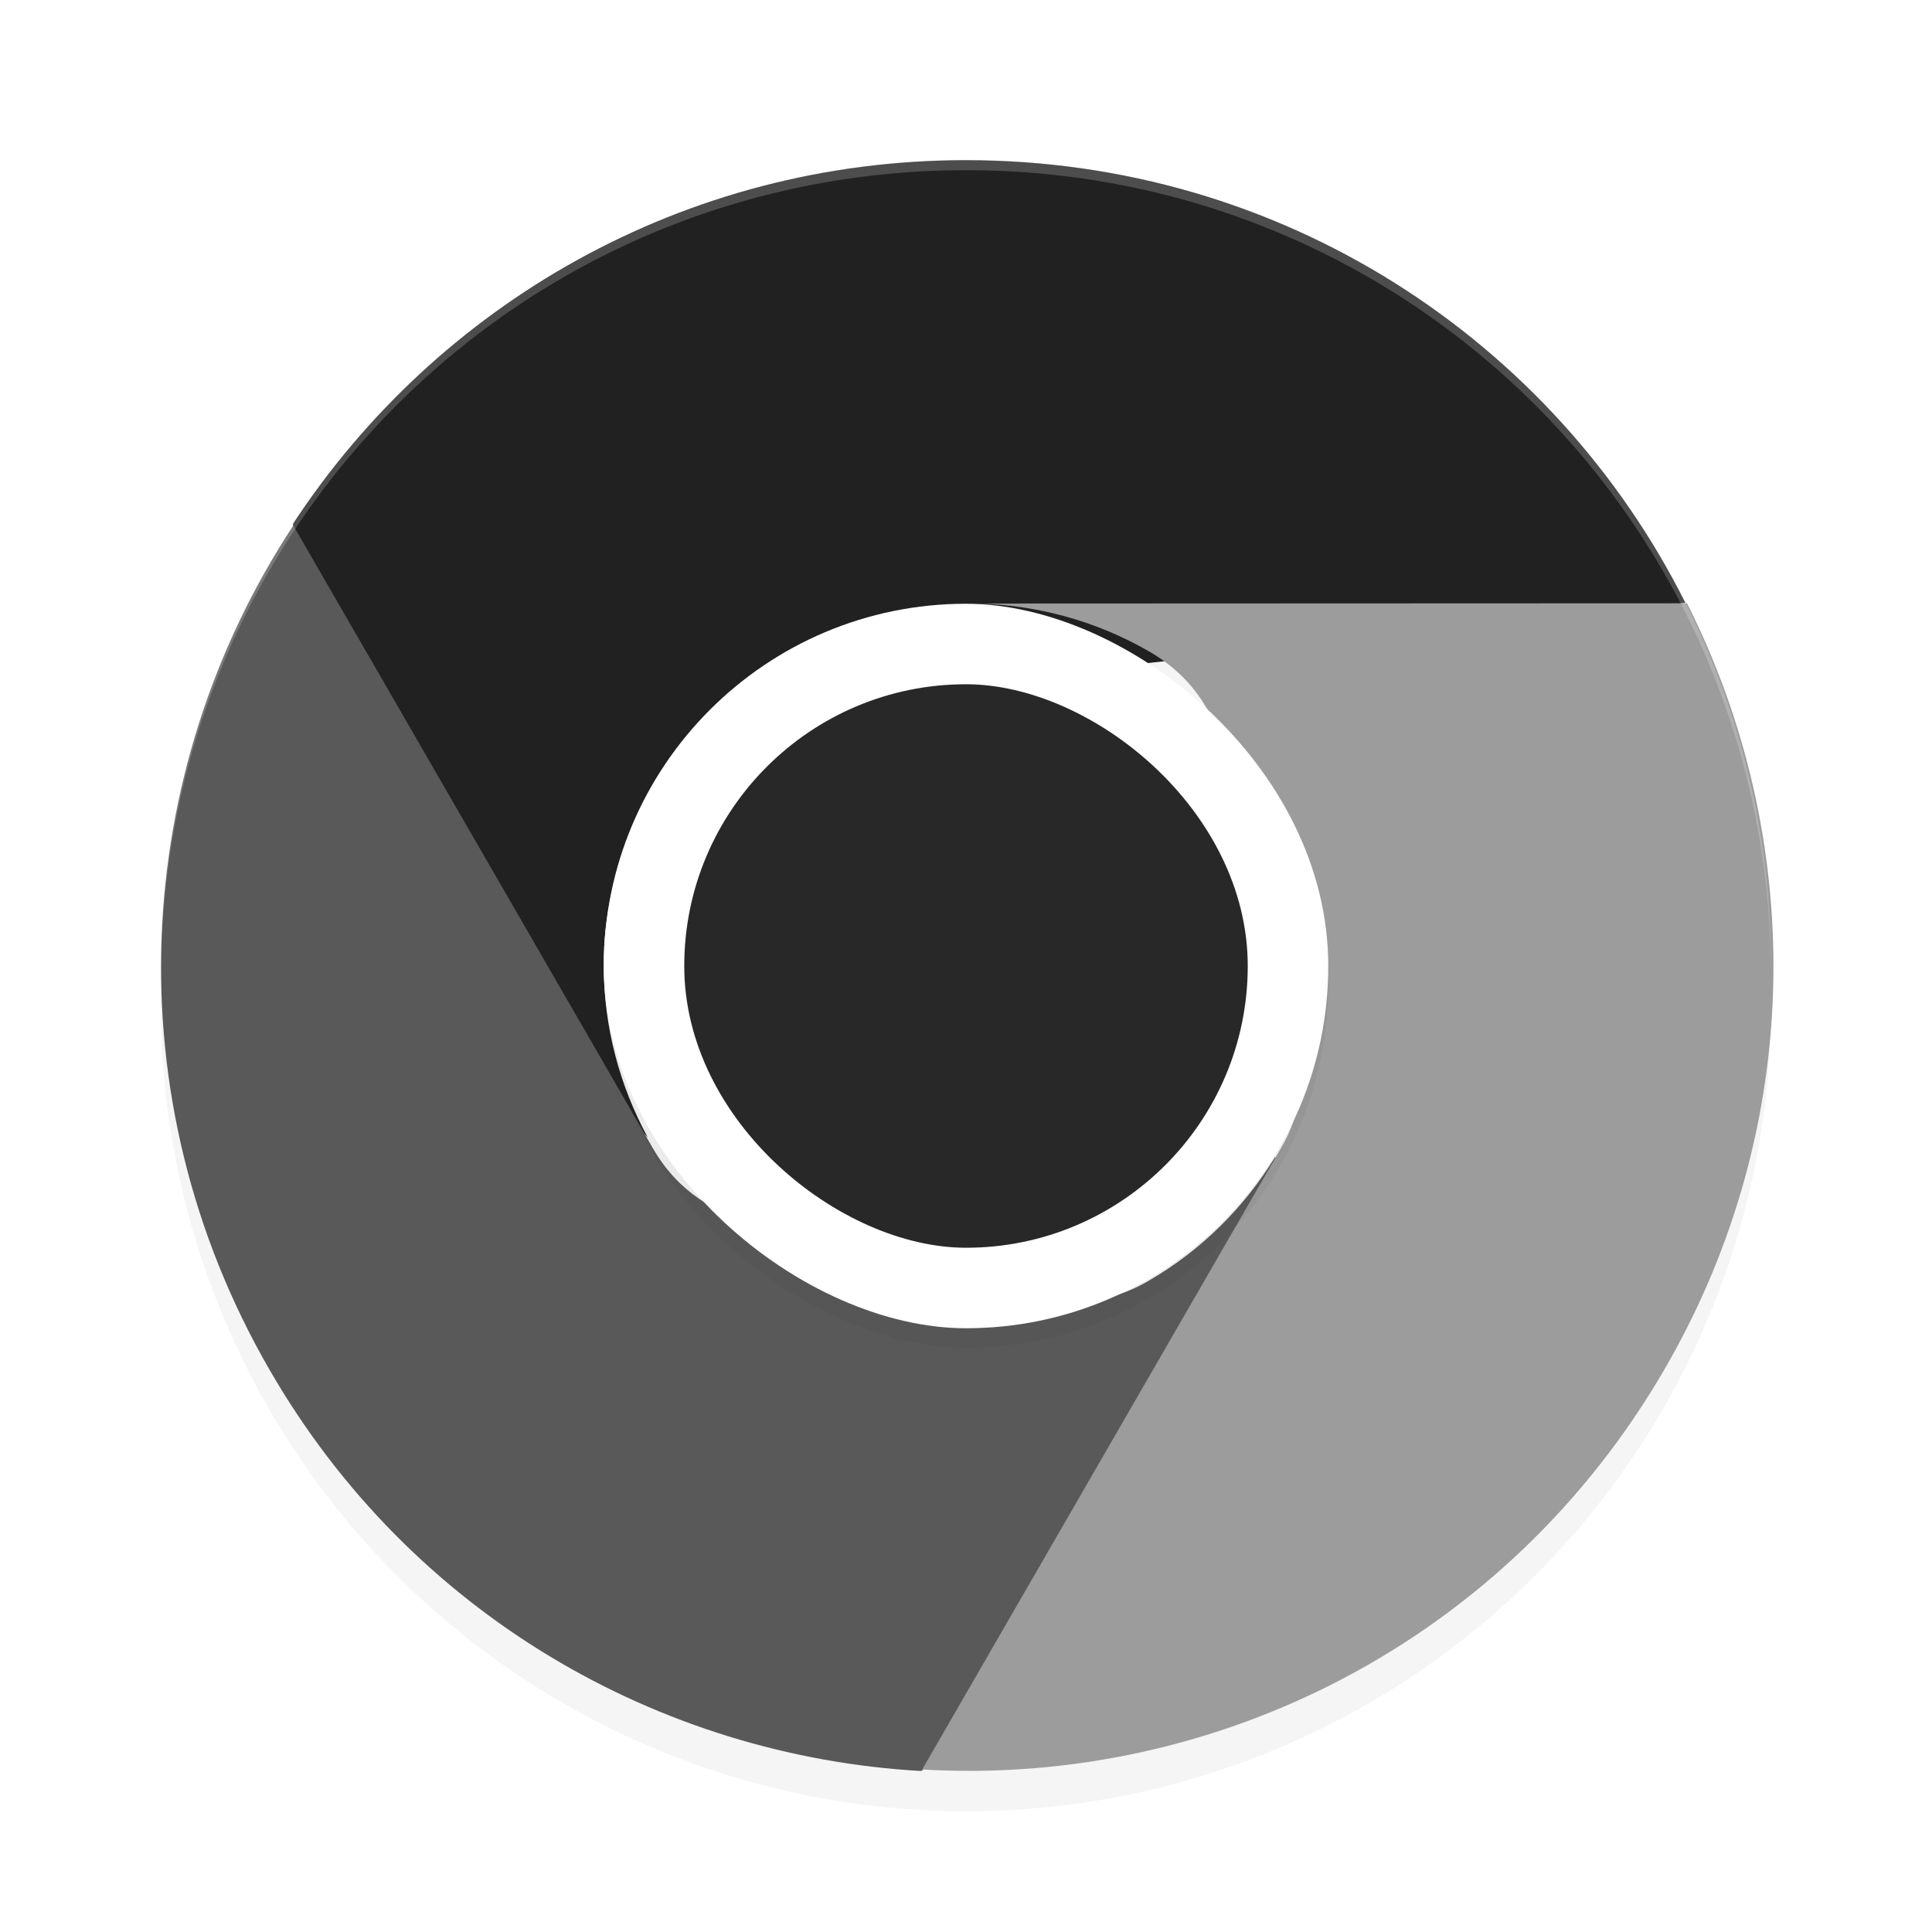 <?xml version="1.0" encoding="UTF-8" standalone="no"?>
<svg
   width="192"
   height="192"
   version="1"
   id="svg20"
   sodipodi:docname="apps_vanadium.svg"
   inkscape:version="1.4.2 (ebf0e940d0, 2025-05-08)"
   xml:space="preserve"
   xmlns:inkscape="http://www.inkscape.org/namespaces/inkscape"
   xmlns:sodipodi="http://sodipodi.sourceforge.net/DTD/sodipodi-0.dtd"
   xmlns="http://www.w3.org/2000/svg"
   xmlns:svg="http://www.w3.org/2000/svg"
   xmlns:rdf="http://www.w3.org/1999/02/22-rdf-syntax-ns#"
   xmlns:cc="http://creativecommons.org/ns#"
   xmlns:dc="http://purl.org/dc/elements/1.1/"><defs
     id="defs24"><filter
       inkscape:collect="always"
       style="color-interpolation-filters:sRGB"
       id="filter859"
       x="-0.048"
       width="1.096"
       y="-0.048"
       height="1.096"><feGaussianBlur
         inkscape:collect="always"
         stdDeviation="3.2"
         id="feGaussianBlur861" /></filter><filter
       inkscape:collect="always"
       style="color-interpolation-filters:sRGB"
       id="filter879"
       x="-0.048"
       width="1.096"
       y="-0.048"
       height="1.096"><feGaussianBlur
         inkscape:collect="always"
         stdDeviation="1.44"
         id="feGaussianBlur881" /></filter></defs><sodipodi:namedview
     pagecolor="#ffffff"
     bordercolor="#666666"
     borderopacity="1"
     objecttolerance="10"
     gridtolerance="10"
     guidetolerance="10"
     inkscape:pageopacity="0"
     inkscape:pageshadow="2"
     inkscape:window-width="1920"
     inkscape:window-height="1005"
     id="namedview22"
     showgrid="false"
     inkscape:zoom="2.67"
     inkscape:cx="98.876404"
     inkscape:cy="95.88015"
     inkscape:window-x="0"
     inkscape:window-y="0"
     inkscape:window-maximized="1"
     inkscape:current-layer="svg20"
     inkscape:showpageshadow="2"
     inkscape:pagecheckerboard="0"
     inkscape:deskcolor="#d1d1d1" /><circle
     style="opacity:0.2;fill:#000000;fill-opacity:1;stroke:none;stroke-width:7.596;stroke-linecap:round;stroke-linejoin:round;stroke-miterlimit:4;stroke-dasharray:none;stroke-opacity:1;filter:url(#filter859)"
     id="path841"
     cx="96"
     cy="100"
     r="80" /><path
     style="fill:#212121;stroke-width:4;fill-opacity:1"
     inkscape:connector-curvature="0"
     id="path4"
     d="m 96,15.917 c -28.066,0 -52.604,14.376 -66.876,36.125 -0.504,32.588 20.224,43.944 35.25,61 -2.764,-5.1 -4.376,-10.892 -4.376,-17.124 0,-19.944 16.18,-25.782 36,-28 l 71.5,-8 c -13.124,-26.158 -40.132,-44 -71.5,-44 z" /><path
     style="fill:#595959;stroke-width:4;fill-opacity:1"
     inkscape:connector-curvature="0"
     id="path6"
     d="m 26.799,136.148 c 14.033,24.306 38.752,38.37 64.724,39.853 27.693,-15.265 42.372,-34.67 35.202,-61.028 -3.036,4.945 -7.246,9.235 -12.643,12.351 -8.577,4.952 -16.518,-0.253 -25.358,-2.572 -8.962,-2.351 -18.799,-1.91 -23.819,-10.605 l -35.754,-61.924 c -16.09,24.448 -18.038,56.756 -2.355,83.924 z" /><path
     style="fill:#9c9c9c;stroke-width:4;fill-opacity:1"
     inkscape:connector-curvature="0"
     id="path8"
     d="m 165.504,135.928 c 14.033,-24.306 13.853,-52.744 2.152,-75.976 l -70.452,0.028 c 5.801,0.157 11.621,1.657 17.018,4.774 9.23,5.329 8.363,15.86 10.404,25.484 1.779,8.385 7.415,15.651 2.772,23.693 l -35.75,61.92 c 29.216,1.712 58.172,-12.756 73.856,-39.924 z" /><rect
     id="rect10"
     transform="matrix(0,-1,-1,0,0,0)"
     ry="36"
     rx="36"
     y="-132"
     x="-133.92"
     height="72"
     width="72"
     style="opacity:0.2;stroke-width:4;filter:url(#filter879)" /><rect
     id="rect12"
     transform="matrix(0,-1,-1,0,0,0)"
     ry="36"
     rx="36"
     y="-132"
     x="-132"
     height="72"
     width="72"
     style="fill:#ffffff;stroke-width:4" /><rect
     id="rect14"
     transform="matrix(0,-1,-1,0,0,0)"
     ry="28"
     rx="28"
     y="-124"
     x="-124"
     height="56"
     width="56"
     style="fill:#282828;stroke-width:4;fill-opacity:1" /><path
     style="opacity:0.2;fill:#ffffff;stroke-width:4"
     d="M 96 15.914 C 51.68 15.914 16 51.594 16 95.914 C 16 96.032 16.005 96.147 16.008 96.264 C 16.356 52.246 51.898 16.914 96 16.914 C 140.105 16.914 175.648 52.25 175.992 96.271 C 175.995 96.152 176 96.034 176 95.914 C 176 51.594 140.32 15.914 96 15.914 z "
     id="path16" /></svg>
